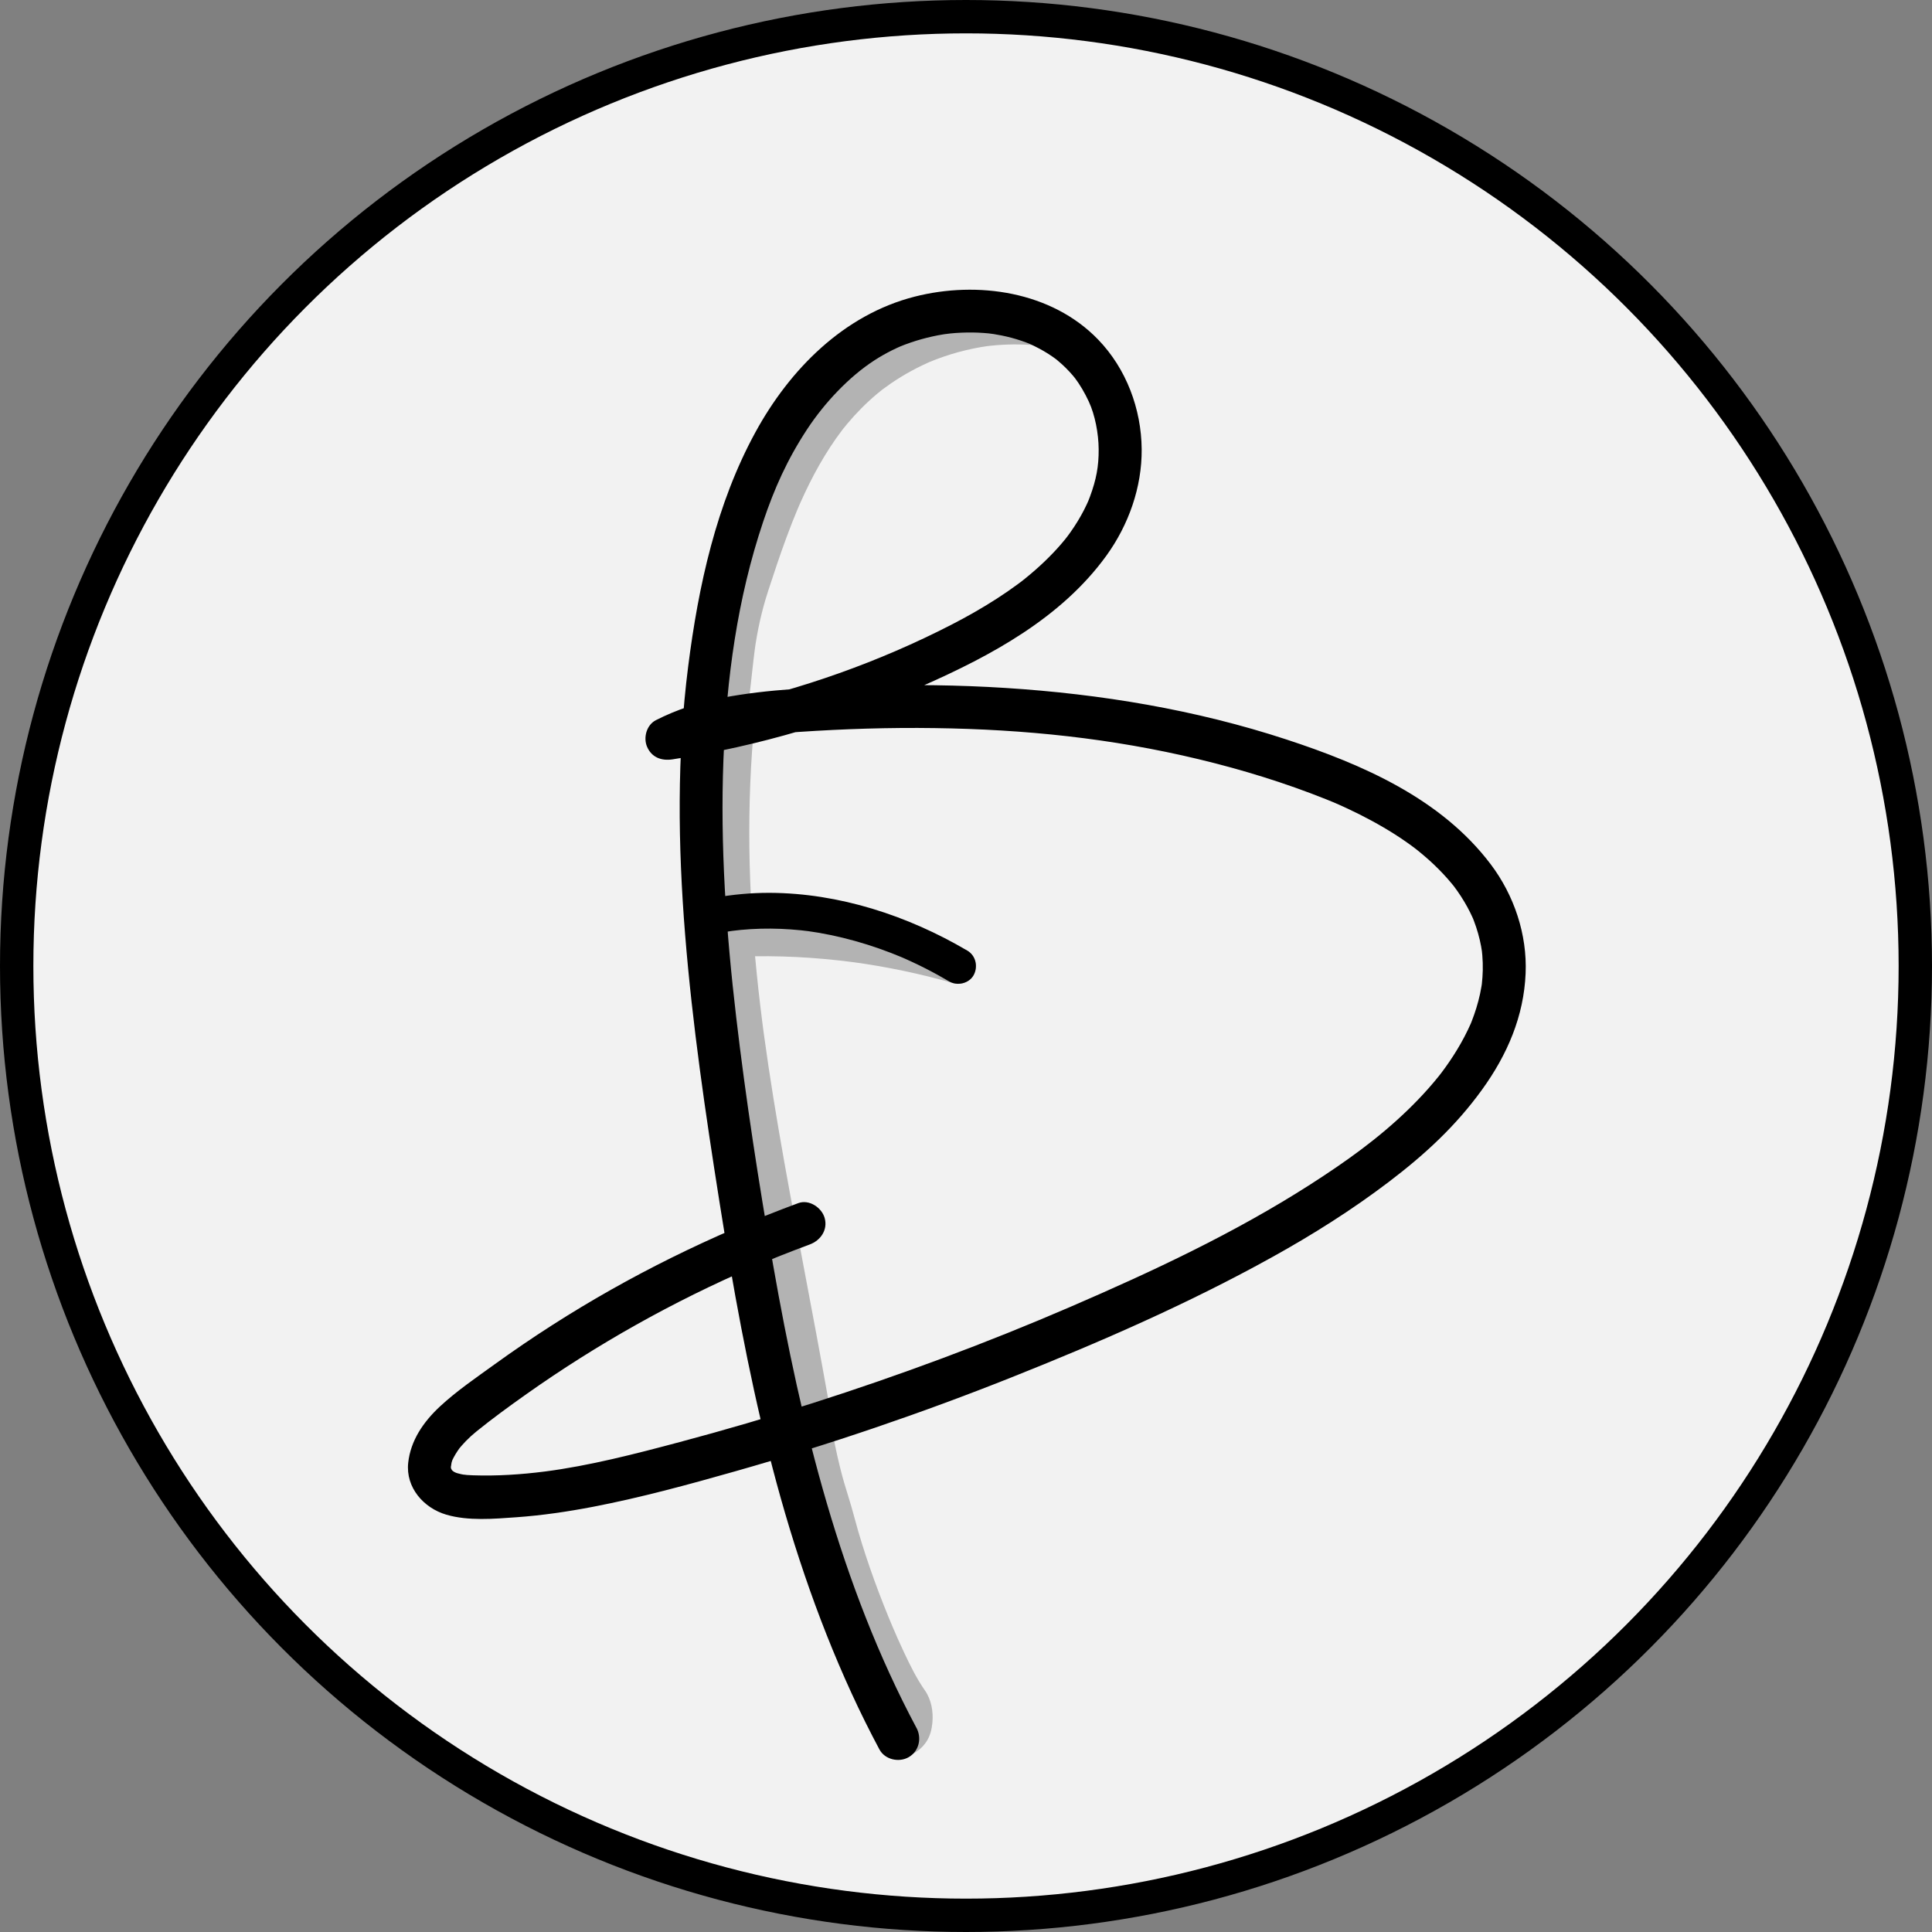 <?xml version="1.0" encoding="UTF-8"?>
<svg id="Layer_1" data-name="Layer 1" xmlns="http://www.w3.org/2000/svg" viewBox="0 0 810.72 810.72">
  <rect x="0" y="0" width="810.72" height="810.72" fill="#808080" stroke="none"/>
  <defs>
    <style>
      .cls-1, .cls-2 {
        stroke-width: 0px;
      }

      .cls-2 {
        fill: #b3b3b3;
      }

      .cls-3 {
        fill: #f2f2f2;
        stroke: #000;
        stroke-miterlimit: 10;
        stroke-width: 14px;
      }
    </style>
  </defs>
  <circle class="cls-3" cx="405.36" cy="405.36" r="398.36"/>
  <path class="cls-2" d="m299.32,402.17c15.4-1.35,30.93-1.15,46.32.22,4.56.4,9.1.92,13.64,1.52l-1.99-.27c14.46,1.96,28.78,4.91,42.81,8.95,3.77,1.08,8.33-1.32,9.23-5.24s-1.2-8.07-5.24-9.23c-26.77-7.7-54.85-11.79-82.7-11.87-7.36-.02-14.72.27-22.06.91-2.02.18-3.82.72-5.3,2.2-1.3,1.3-2.28,3.44-2.2,5.3.17,3.77,3.31,7.87,7.5,7.5h0Z"/>
  <path class="cls-2" d="m314.43,292.4c.87-7.04,1.52-14.1,2.46-21.14l-.27,1.99c1.17-8.6,3-16.91,5.68-25.16,2.43-7.48,4.91-14.94,7.63-22.32,1.54-4.17,3.15-8.31,4.87-12.41l-.76,1.79c4.62-10.94,10.03-21.59,16.89-31.31.85-1.2,1.73-2.39,2.61-3.56s-.93,1.19-.31.41c.21-.26.41-.53.62-.79.5-.63,1.01-1.25,1.52-1.87,1.89-2.27,3.88-4.47,5.96-6.57s4.27-4.14,6.55-6.05c.57-.48,1.14-.95,1.72-1.41.26-.21.53-.42.79-.63,1.19-.95-1.46,1.09-.23.18s2.39-1.76,3.61-2.6c5.57-3.82,11.53-7.05,17.76-9.68l-1.79.76c8.11-3.39,16.63-5.72,25.34-6.91l-1.99.27c6.43-.85,12.92-1.08,19.4-.65,3.92.26,7.67-3.64,7.5-7.5-.19-4.29-3.3-7.22-7.5-7.5-14.69-.99-29.78,1.32-43.53,6.55s-27.44,13.65-38.23,24.57c-10.32,10.45-18.44,22.97-24.85,36.14s-11.64,27.64-16.33,41.87c-2.42,7.33-4.74,14.6-6.12,22.21-1.53,8.47-2.38,17.04-3.33,25.58-.21,1.92-.43,3.83-.67,5.74-.22,1.77,1,4.1,2.2,5.3,1.3,1.3,3.44,2.28,5.3,2.2s3.95-.72,5.3-2.2c1.44-1.56,1.94-3.21,2.2-5.3h0Z"/>
  <path class="cls-2" d="m347.87,588.94c-3.52-19.82-7.26-39.6-11-59.38-3.5-18.53-6.98-37.07-10.15-55.67-1.52-8.92-2.97-17.85-4.3-26.81-.66-4.46-1.29-8.92-1.91-13.38-.12-.85.11.85.11.8-.04-.32-.08-.64-.13-.95-.06-.48-.13-.95-.19-1.43-.16-1.19-.31-2.38-.46-3.57-.28-2.22-.55-4.43-.82-6.65-2.08-17.49-3.57-35.06-4.23-52.66-.67-17.95-.45-35.94.78-53.86.16-2.3.33-4.61.52-6.91.32-3.92-3.68-7.67-7.5-7.5-4.34.19-7.15,3.3-7.5,7.5-1.49,18.07-1.96,36.21-1.5,54.33.45,17.69,1.77,35.35,3.72,52.94,2.04,18.44,4.72,36.8,7.76,55.1,3.06,18.48,6.47,36.89,9.94,55.3,3.7,19.69,7.46,39.37,11.01,59.08.46,2.57.92,5.14,1.38,7.71.69,3.87,5.62,6.41,9.23,5.24,4.16-1.35,5.97-5.08,5.24-9.23h0Z"/>
  <path class="cls-2" d="m333.36,590.94c.02,4.19.66,8.4,1.32,12.52.7,4.4,1.6,8.76,2.6,13.1.89,3.86,1.87,7.71,2.99,11.51.76,2.59,1.66,5.14,2.39,7.75,2.62,9.36,5.28,18.67,8.53,27.84,3.66,10.33,7.72,20.53,12.14,30.56,2.12,4.8,4.34,9.57,6.8,14.22.98,1.85,1.99,3.68,3.08,5.47s2.44,3.34,3.25,5.19l-.76-1.79c.39,1,.63,2.02.78,3.08l-.27-1.99c.18,1.56.2,3.16.02,4.72l.27-1.99c-.13.83-.33,1.61-.64,2.38l.76-1.79c-.19.43-.42.83-.64,1.25-.56,1.09,1.25-1.34.35-.41-.65.66-.89.43.51-.26-.41.2-.77.48-1.19.67l1.79-.76-.32.12c-1.87.72-3.43,1.66-4.48,3.45-.94,1.61-1.34,3.98-.76,5.78,1.15,3.56,5.3,6.74,9.23,5.24,3.24-1.24,5.7-3.06,7.64-5.97,1.57-2.36,2.23-5.11,2.5-7.89.46-4.73-.43-9.75-3.18-13.67-3.44-4.9-6.11-10.37-8.66-15.77-1.89-3.98-3.66-8.01-5.38-12.07l.76,1.79c-5.6-13.26-10.61-26.8-14.65-40.63-1.34-4.61-2.48-9.28-3.93-13.86-1.35-4.26-2.61-8.52-3.68-12.86-1.57-6.36-2.93-12.79-3.82-19.29l.27,1.99c-.34-2.54-.62-5.09-.63-7.65-.02-3.92-3.44-7.68-7.5-7.5s-7.52,3.3-7.5,7.5h0Z"/>
  <path class="cls-1" d="m384.55,725.02c-31.92-59.8-48.33-126.95-60.08-193.93-6.09-34.75-11.5-69.74-15.55-104.32-4.2-35.81-6.74-71.92-5.35-107.99,1.31-33.93,5.78-67.47,16.7-99.93,4.63-13.76,10.05-26.01,18.49-38.82,7.15-10.85,17.4-21.87,28.27-28.89,2.37-1.53,4.83-2.92,7.35-4.18.69-.34,1.39-.68,2.09-1,.24-.11,2.6-1.14.68-.33,1.67-.7,3.36-1.33,5.08-1.92,2.94-1,5.94-1.84,8.97-2.51,1.52-.34,3.04-.63,4.58-.88.51-.08,1.02-.16,1.53-.24-2.24.34,1.06-.11,1.46-.15,3.07-.31,6.16-.44,9.25-.41,1.53.02,3.07.08,4.6.19.76.05,1.52.12,2.28.19.42.04,3.67.52,1.38.15,2.74.44,5.45.97,8.12,1.68,1.44.39,2.88.82,4.29,1.3.7.24,1.41.49,2.1.75.46.18.92.36,1.38.54-1.01-.43-1.04-.45-.1-.04,2.68,1.25,5.29,2.59,7.79,4.18,1.24.79,2.44,1.64,3.63,2.52-1.44-1.06-.37-.29-.08-.04.75.64,1.51,1.27,2.23,1.93,1.1,1,2.15,2.05,3.16,3.14.51.55,1.01,1.11,1.49,1.68.18.21,1.73,2.18.48.53,2.42,3.19,4.43,6.66,6.12,10.29,2.61,5.61,4.09,13.35,4.14,19.98.06,7.14-.99,12.73-3.66,19.95-.29.79-.6,1.58-.92,2.36.73-1.73-.4.81-.46.94-.72,1.53-1.49,3.03-2.31,4.5-1.79,3.21-3.82,6.27-6.03,9.21,1.08-1.43-.64.79-.7.87-.54.66-1.09,1.32-1.65,1.97-.94,1.09-1.9,2.16-2.88,3.2-2.59,2.75-5.32,5.37-8.16,7.85-1.33,1.16-2.68,2.29-4.05,3.4-.02.02-2.3,1.82-.96.78-.7.54-1.41,1.07-2.13,1.6-2.87,2.12-5.8,4.14-8.8,6.07-6.2,4-12.62,7.64-19.18,11.01-30.36,15.59-62.74,27.04-96.45,34.39-8.39,1.83-16.84,3.38-25.34,4.68l6.94,16.45c7.38-3.75,16.15-6.23,24.96-7.82,8.1-1.46,16.82-2.14,25.8-2.75,19.03-1.29,38.11-1.89,57.18-1.62,37.8.52,74.16,4.27,110.73,13.05,18.25,4.38,36.27,9.92,53.7,16.9.79.31,1.57.64,2.35.96.96.39-.03-.02-.19-.09.39.17.78.33,1.18.5,1.84.79,3.66,1.61,5.47,2.46,3.39,1.58,6.74,3.26,10.02,5.04,6.66,3.61,13.15,7.65,19.15,12.29-1.1-.85.51.43.84.69.76.62,1.52,1.25,2.26,1.89,1.38,1.18,2.73,2.39,4.04,3.64,2.69,2.56,5.23,5.27,7.59,8.14.26.32.51.63.77.95-.1-.12-.78-1.03-.16-.21.49.65.97,1.3,1.44,1.97,1.09,1.54,2.12,3.12,3.08,4.74.89,1.5,1.73,3.03,2.5,4.6.36.72.69,1.46,1.03,2.19.04.1.56,1.33.18.41s.24.64.3.8c1.31,3.44,2.33,7.01,3,10.63.16.85.31,1.7.42,2.56-.18-1.38.05.83.09,1.23.17,2.09.24,4.19.19,6.28-.04,1.93-.18,3.84-.39,5.76-.11,1.07,0-.02.04-.2-.06.44-.14.87-.21,1.31-.17,1.02-.37,2.03-.58,3.04-.85,3.92-2.04,7.76-3.5,11.49-.16.42-.33.84-.5,1.25.08-.18.45-1.03.02-.08-.37.83-.75,1.65-1.14,2.46-.92,1.92-1.91,3.8-2.96,5.66-1.98,3.49-4.16,6.87-6.51,10.13-.64.89-1.29,1.77-1.95,2.64.65-.84-.72.9-.91,1.14-1.38,1.72-2.81,3.4-4.27,5.05-2.73,3.08-5.58,6.04-8.53,8.9-12.58,12.19-26.25,21.89-41.08,31.4-31.73,20.33-66.1,36.41-100.65,51.32-34.92,15.08-71.49,28.69-108.1,40.38-18.43,5.89-37.01,11.33-55.71,16.31-18.59,4.96-38.13,10.01-56.77,12.39-9.92,1.26-19.96,1.91-29.95,1.58-.86-.03-1.72-.06-2.58-.13-.5-.04-2.53-.34-1.06-.07-.99-.18-1.96-.38-2.93-.66-.4-.12-.81-.24-1.2-.39.86.32.53.14-.11-.13-.07-.03-1.22-.77-.45-.22s-.29-.28-.36-.35c-1.25-1.24-.36-.42-.14-.07-.19-.3-.35-.72-.57-.99-.59-.72.16.18.19.44-.04-.3-.16-.78-.27-1.05-.36-.9.13.39.1.6.07-.43.04-1.03.02-1.47.09,1.85.09-.2.32-.96.11-.38.25-.75.37-1.13-.05.15-.57,1.23-.12.28.86-1.81,1.91-3.52,3.09-5.13.6-.82.07-.08-.05.07.28-.34.57-.69.86-1.02.58-.67,1.19-1.33,1.81-1.97,1.41-1.45,2.91-2.81,4.48-4.08,6.48-5.25,13.68-10.51,20.96-15.66,29.69-20.99,61.57-38.87,94.96-53.27,7.16-3.09,15.85-6.52,23.89-9.5,4.56-1.68,7.65-6.1,6.29-11.07-1.2-4.38-6.49-7.98-11.07-6.29-36.14,13.36-70.88,30.45-103.33,51.24-8.16,5.23-16.18,10.69-24.04,16.36-7.76,5.61-15.93,11.17-22.96,17.69s-12.37,14.37-13.37,23.7c-1.1,10.33,6.44,18.92,15.94,21.73,9.21,2.73,20.02,1.77,29.47,1.1,10.79-.77,21.54-2.35,32.16-4.39,20.19-3.89,40.11-9.34,59.88-14.95,39.18-11.13,77.79-24.26,115.64-39.33,37.26-14.83,74.33-31,109.43-50.47,16.97-9.41,33.44-19.78,48.9-31.53s28.17-23.56,39.06-38.57,17.67-31.15,18.42-48.95c.7-16.37-4.81-32.79-14.65-45.82-20.81-27.58-53.84-41.91-85.77-52.38-38.05-12.48-77.93-19.08-117.84-21.61-19.76-1.25-39.59-1.48-59.38-.87s-40.08,1.3-59.6,5.04c-9.64,1.85-18.96,4.9-27.71,9.35-3.95,2.01-5.38,7.37-3.68,11.24,1.94,4.41,6.04,5.91,10.62,5.21,36.22-5.55,71.43-16.04,104.95-30.82,28.82-12.71,58.27-28.58,77.13-54.65,9.32-12.89,14.95-28.69,14.82-44.67-.14-16.93-6.46-33.79-18.27-46.02-19.54-20.24-50.64-24.74-77.01-18.01-29.76,7.59-52.44,30.57-66.81,56.9-16.44,30.11-23.92,64.49-28.21,98.24-4.75,37.34-4.3,75.15-1.28,112.61,3.03,37.66,8.55,75.09,14.45,112.39,5.56,35.12,11.86,70.16,20.52,104.66,8.72,34.7,19.95,68.77,34.89,101.31,3.65,7.96,7.55,15.8,11.67,23.52,2.29,4.29,8.23,5.61,12.31,3.23,4.34-2.54,5.53-8.01,3.23-12.31h0Z"/>
  <path class="cls-1" d="m303.64,391.21c1.67-.3,3.35-.56,5.04-.79l-1.99.27c11.12-1.47,22.39-1.3,33.5.17l-1.99-.27c13.97,1.89,27.6,5.79,40.58,11.26l-1.79-.76c7.34,3.11,14.46,6.71,21.33,10.75,3.38,1.99,8.37.88,10.26-2.69s.92-8.14-2.69-10.26c-24.97-14.69-53.75-24.11-82.89-24.23-7.82-.03-15.64.71-23.34,2.09-1.75.32-3.61,1.96-4.48,3.45-.94,1.61-1.34,3.98-.76,5.78s1.71,3.57,3.45,4.48c1.87.99,3.69,1.13,5.78.76h0Z"/>
</svg>